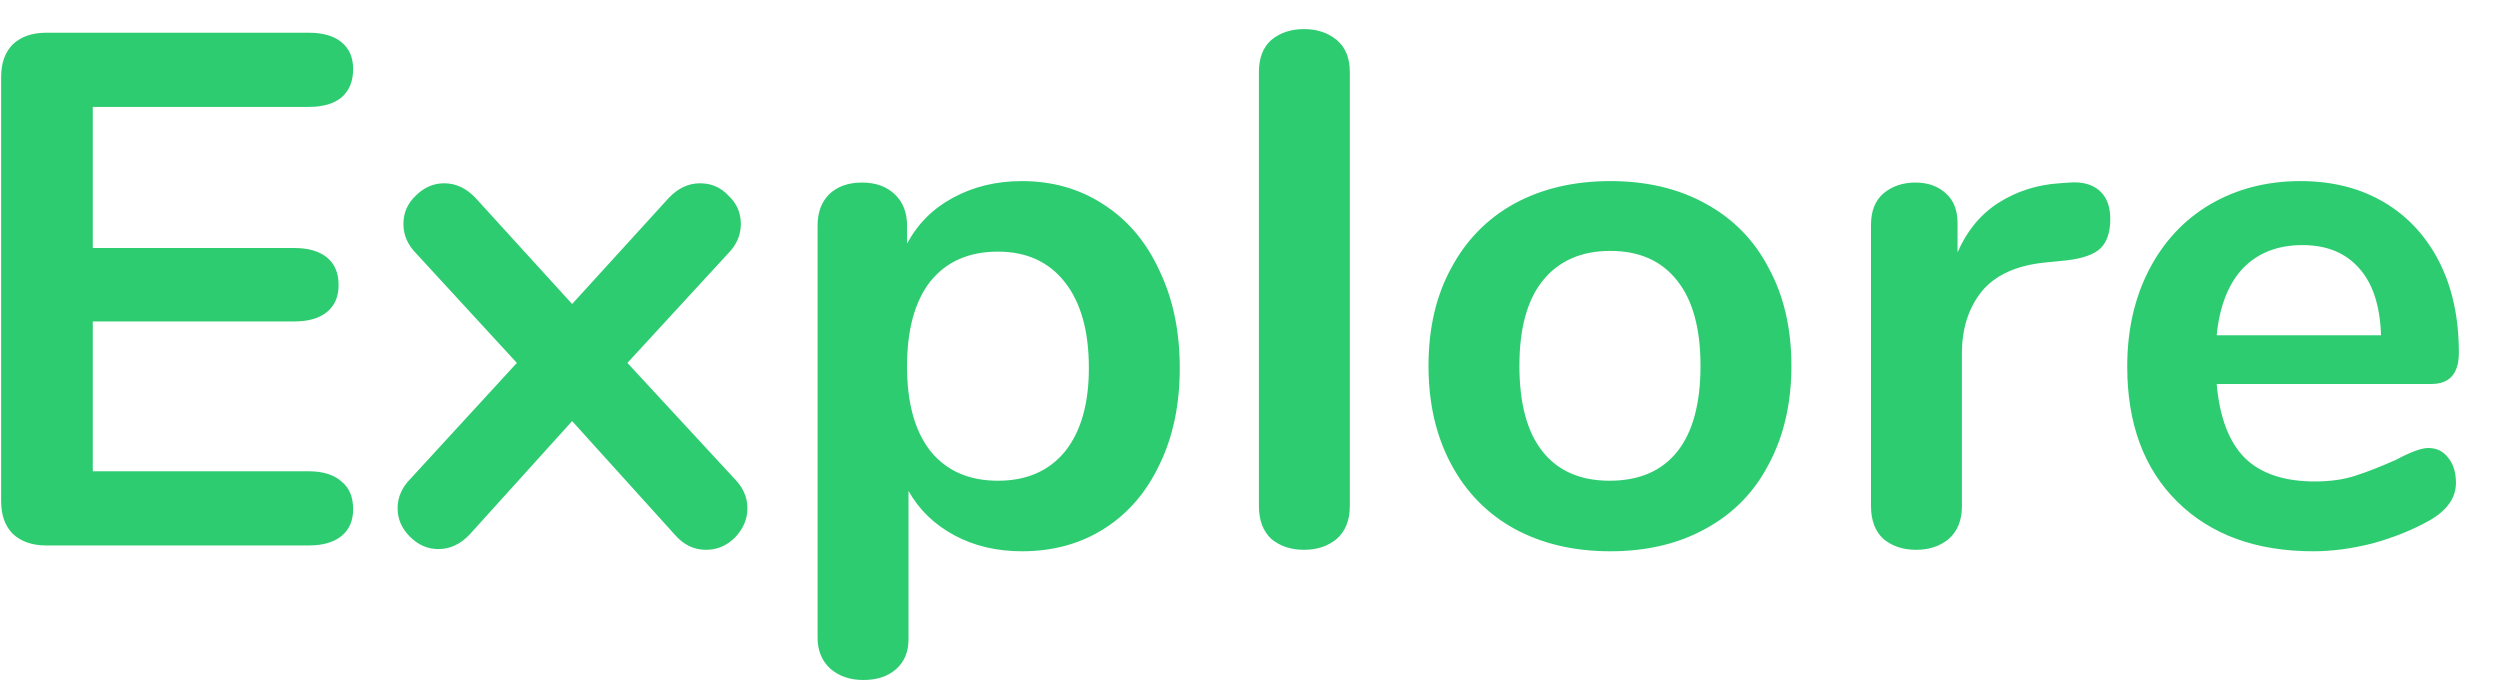 <svg width="55" height="15" viewBox="0 0 55 15" fill="none" xmlns="http://www.w3.org/2000/svg">
<path d="M1.017 12C0.708 12 0.463 11.915 0.281 11.744C0.111 11.573 0.025 11.333 0.025 11.024V1.696C0.025 1.387 0.111 1.147 0.281 0.976C0.463 0.805 0.708 0.72 1.017 0.72H6.793C7.103 0.72 7.343 0.789 7.513 0.928C7.684 1.067 7.769 1.264 7.769 1.52C7.769 1.787 7.684 1.995 7.513 2.144C7.343 2.283 7.103 2.352 6.793 2.352H2.041V5.456H6.473C6.783 5.456 7.023 5.525 7.193 5.664C7.364 5.803 7.449 6.005 7.449 6.272C7.449 6.528 7.364 6.725 7.193 6.864C7.023 7.003 6.783 7.072 6.473 7.072H2.041V10.368H6.793C7.103 10.368 7.343 10.443 7.513 10.592C7.684 10.731 7.769 10.933 7.769 11.2C7.769 11.456 7.684 11.653 7.513 11.792C7.343 11.931 7.103 12 6.793 12H1.017ZM16.155 10.528C16.347 10.72 16.443 10.939 16.443 11.184C16.443 11.419 16.353 11.632 16.171 11.824C15.99 12.005 15.777 12.096 15.531 12.096C15.265 12.096 15.035 11.984 14.843 11.76L12.587 9.264L10.331 11.76C10.129 11.973 9.899 12.08 9.643 12.08C9.409 12.08 9.201 11.989 9.019 11.808C8.838 11.627 8.747 11.419 8.747 11.184C8.747 10.939 8.843 10.72 9.035 10.528L11.371 7.984L9.163 5.584C8.971 5.392 8.875 5.173 8.875 4.928C8.875 4.683 8.966 4.475 9.147 4.304C9.329 4.123 9.537 4.032 9.771 4.032C10.027 4.032 10.257 4.139 10.459 4.352L12.587 6.688L14.715 4.352C14.918 4.139 15.147 4.032 15.403 4.032C15.649 4.032 15.857 4.123 16.027 4.304C16.209 4.475 16.299 4.683 16.299 4.928C16.299 5.173 16.203 5.392 16.011 5.584L13.803 7.984L16.155 10.528ZM22.483 3.984C23.155 3.984 23.752 4.155 24.275 4.496C24.808 4.837 25.219 5.323 25.507 5.952C25.805 6.571 25.955 7.285 25.955 8.096C25.955 8.907 25.805 9.616 25.507 10.224C25.219 10.832 24.814 11.301 24.291 11.632C23.768 11.963 23.166 12.128 22.483 12.128C21.928 12.128 21.432 12.011 20.995 11.776C20.558 11.541 20.221 11.216 19.987 10.8V14.064C19.987 14.341 19.896 14.56 19.715 14.72C19.534 14.88 19.294 14.96 18.995 14.96C18.696 14.96 18.451 14.875 18.259 14.704C18.078 14.533 17.987 14.309 17.987 14.032V4.96C17.987 4.672 18.072 4.443 18.243 4.272C18.424 4.101 18.664 4.016 18.963 4.016C19.262 4.016 19.502 4.101 19.683 4.272C19.864 4.443 19.955 4.672 19.955 4.96V5.36C20.189 4.923 20.526 4.587 20.963 4.352C21.411 4.107 21.918 3.984 22.483 3.984ZM21.955 10.576C22.584 10.576 23.075 10.363 23.427 9.936C23.779 9.499 23.955 8.885 23.955 8.096C23.955 7.285 23.779 6.656 23.427 6.208C23.075 5.76 22.584 5.536 21.955 5.536C21.315 5.536 20.819 5.755 20.467 6.192C20.125 6.629 19.955 7.253 19.955 8.064C19.955 8.864 20.125 9.483 20.467 9.92C20.819 10.357 21.315 10.576 21.955 10.576ZM28.688 12.096C28.4 12.096 28.16 12.016 27.968 11.856C27.787 11.685 27.696 11.445 27.696 11.136V1.584C27.696 1.275 27.787 1.04 27.968 0.88C28.16 0.72 28.4 0.64 28.688 0.64C28.976 0.64 29.216 0.72 29.408 0.88C29.6 1.04 29.696 1.275 29.696 1.584V11.136C29.696 11.445 29.6 11.685 29.408 11.856C29.216 12.016 28.976 12.096 28.688 12.096ZM35.427 12.128C34.627 12.128 33.923 11.963 33.315 11.632C32.717 11.301 32.253 10.827 31.923 10.208C31.592 9.589 31.427 8.869 31.427 8.048C31.427 7.227 31.592 6.512 31.923 5.904C32.253 5.285 32.717 4.811 33.315 4.48C33.923 4.149 34.627 3.984 35.427 3.984C36.227 3.984 36.925 4.149 37.523 4.48C38.131 4.811 38.595 5.285 38.915 5.904C39.245 6.512 39.411 7.227 39.411 8.048C39.411 8.869 39.245 9.589 38.915 10.208C38.595 10.827 38.131 11.301 37.523 11.632C36.925 11.963 36.227 12.128 35.427 12.128ZM35.411 10.576C36.061 10.576 36.557 10.363 36.899 9.936C37.24 9.509 37.411 8.88 37.411 8.048C37.411 7.227 37.24 6.603 36.899 6.176C36.557 5.739 36.067 5.52 35.427 5.52C34.787 5.52 34.291 5.739 33.939 6.176C33.597 6.603 33.427 7.227 33.427 8.048C33.427 8.88 33.597 9.509 33.939 9.936C34.28 10.363 34.771 10.576 35.411 10.576ZM45.53 4.016C45.807 3.995 46.026 4.053 46.186 4.192C46.346 4.331 46.426 4.539 46.426 4.816C46.426 5.104 46.356 5.317 46.218 5.456C46.079 5.595 45.828 5.685 45.466 5.728L44.986 5.776C44.356 5.84 43.892 6.053 43.594 6.416C43.306 6.779 43.162 7.232 43.162 7.776V11.136C43.162 11.445 43.066 11.685 42.874 11.856C42.682 12.016 42.442 12.096 42.154 12.096C41.866 12.096 41.626 12.016 41.434 11.856C41.252 11.685 41.162 11.445 41.162 11.136V4.944C41.162 4.645 41.252 4.416 41.434 4.256C41.626 4.096 41.861 4.016 42.138 4.016C42.415 4.016 42.639 4.096 42.81 4.256C42.98 4.405 43.066 4.624 43.066 4.912V5.552C43.269 5.083 43.567 4.72 43.962 4.464C44.367 4.208 44.815 4.064 45.306 4.032L45.53 4.016ZM53.423 9.856C53.604 9.856 53.748 9.925 53.855 10.064C53.972 10.203 54.031 10.389 54.031 10.624C54.031 10.955 53.833 11.232 53.439 11.456C53.076 11.659 52.665 11.824 52.207 11.952C51.748 12.069 51.311 12.128 50.895 12.128C49.636 12.128 48.639 11.765 47.903 11.04C47.167 10.315 46.799 9.323 46.799 8.064C46.799 7.264 46.959 6.555 47.279 5.936C47.599 5.317 48.047 4.837 48.623 4.496C49.209 4.155 49.871 3.984 50.607 3.984C51.311 3.984 51.924 4.139 52.447 4.448C52.969 4.757 53.375 5.195 53.663 5.76C53.951 6.325 54.095 6.992 54.095 7.76C54.095 8.219 53.892 8.448 53.487 8.448H48.767C48.831 9.184 49.039 9.728 49.391 10.08C49.743 10.421 50.255 10.592 50.927 10.592C51.268 10.592 51.567 10.549 51.823 10.464C52.089 10.379 52.388 10.261 52.719 10.112C53.039 9.941 53.273 9.856 53.423 9.856ZM50.655 5.392C50.111 5.392 49.673 5.563 49.343 5.904C49.023 6.245 48.831 6.736 48.767 7.376H52.383C52.361 6.725 52.201 6.235 51.903 5.904C51.604 5.563 51.188 5.392 50.655 5.392Z" fill="#2ECC71"/>
</svg>
